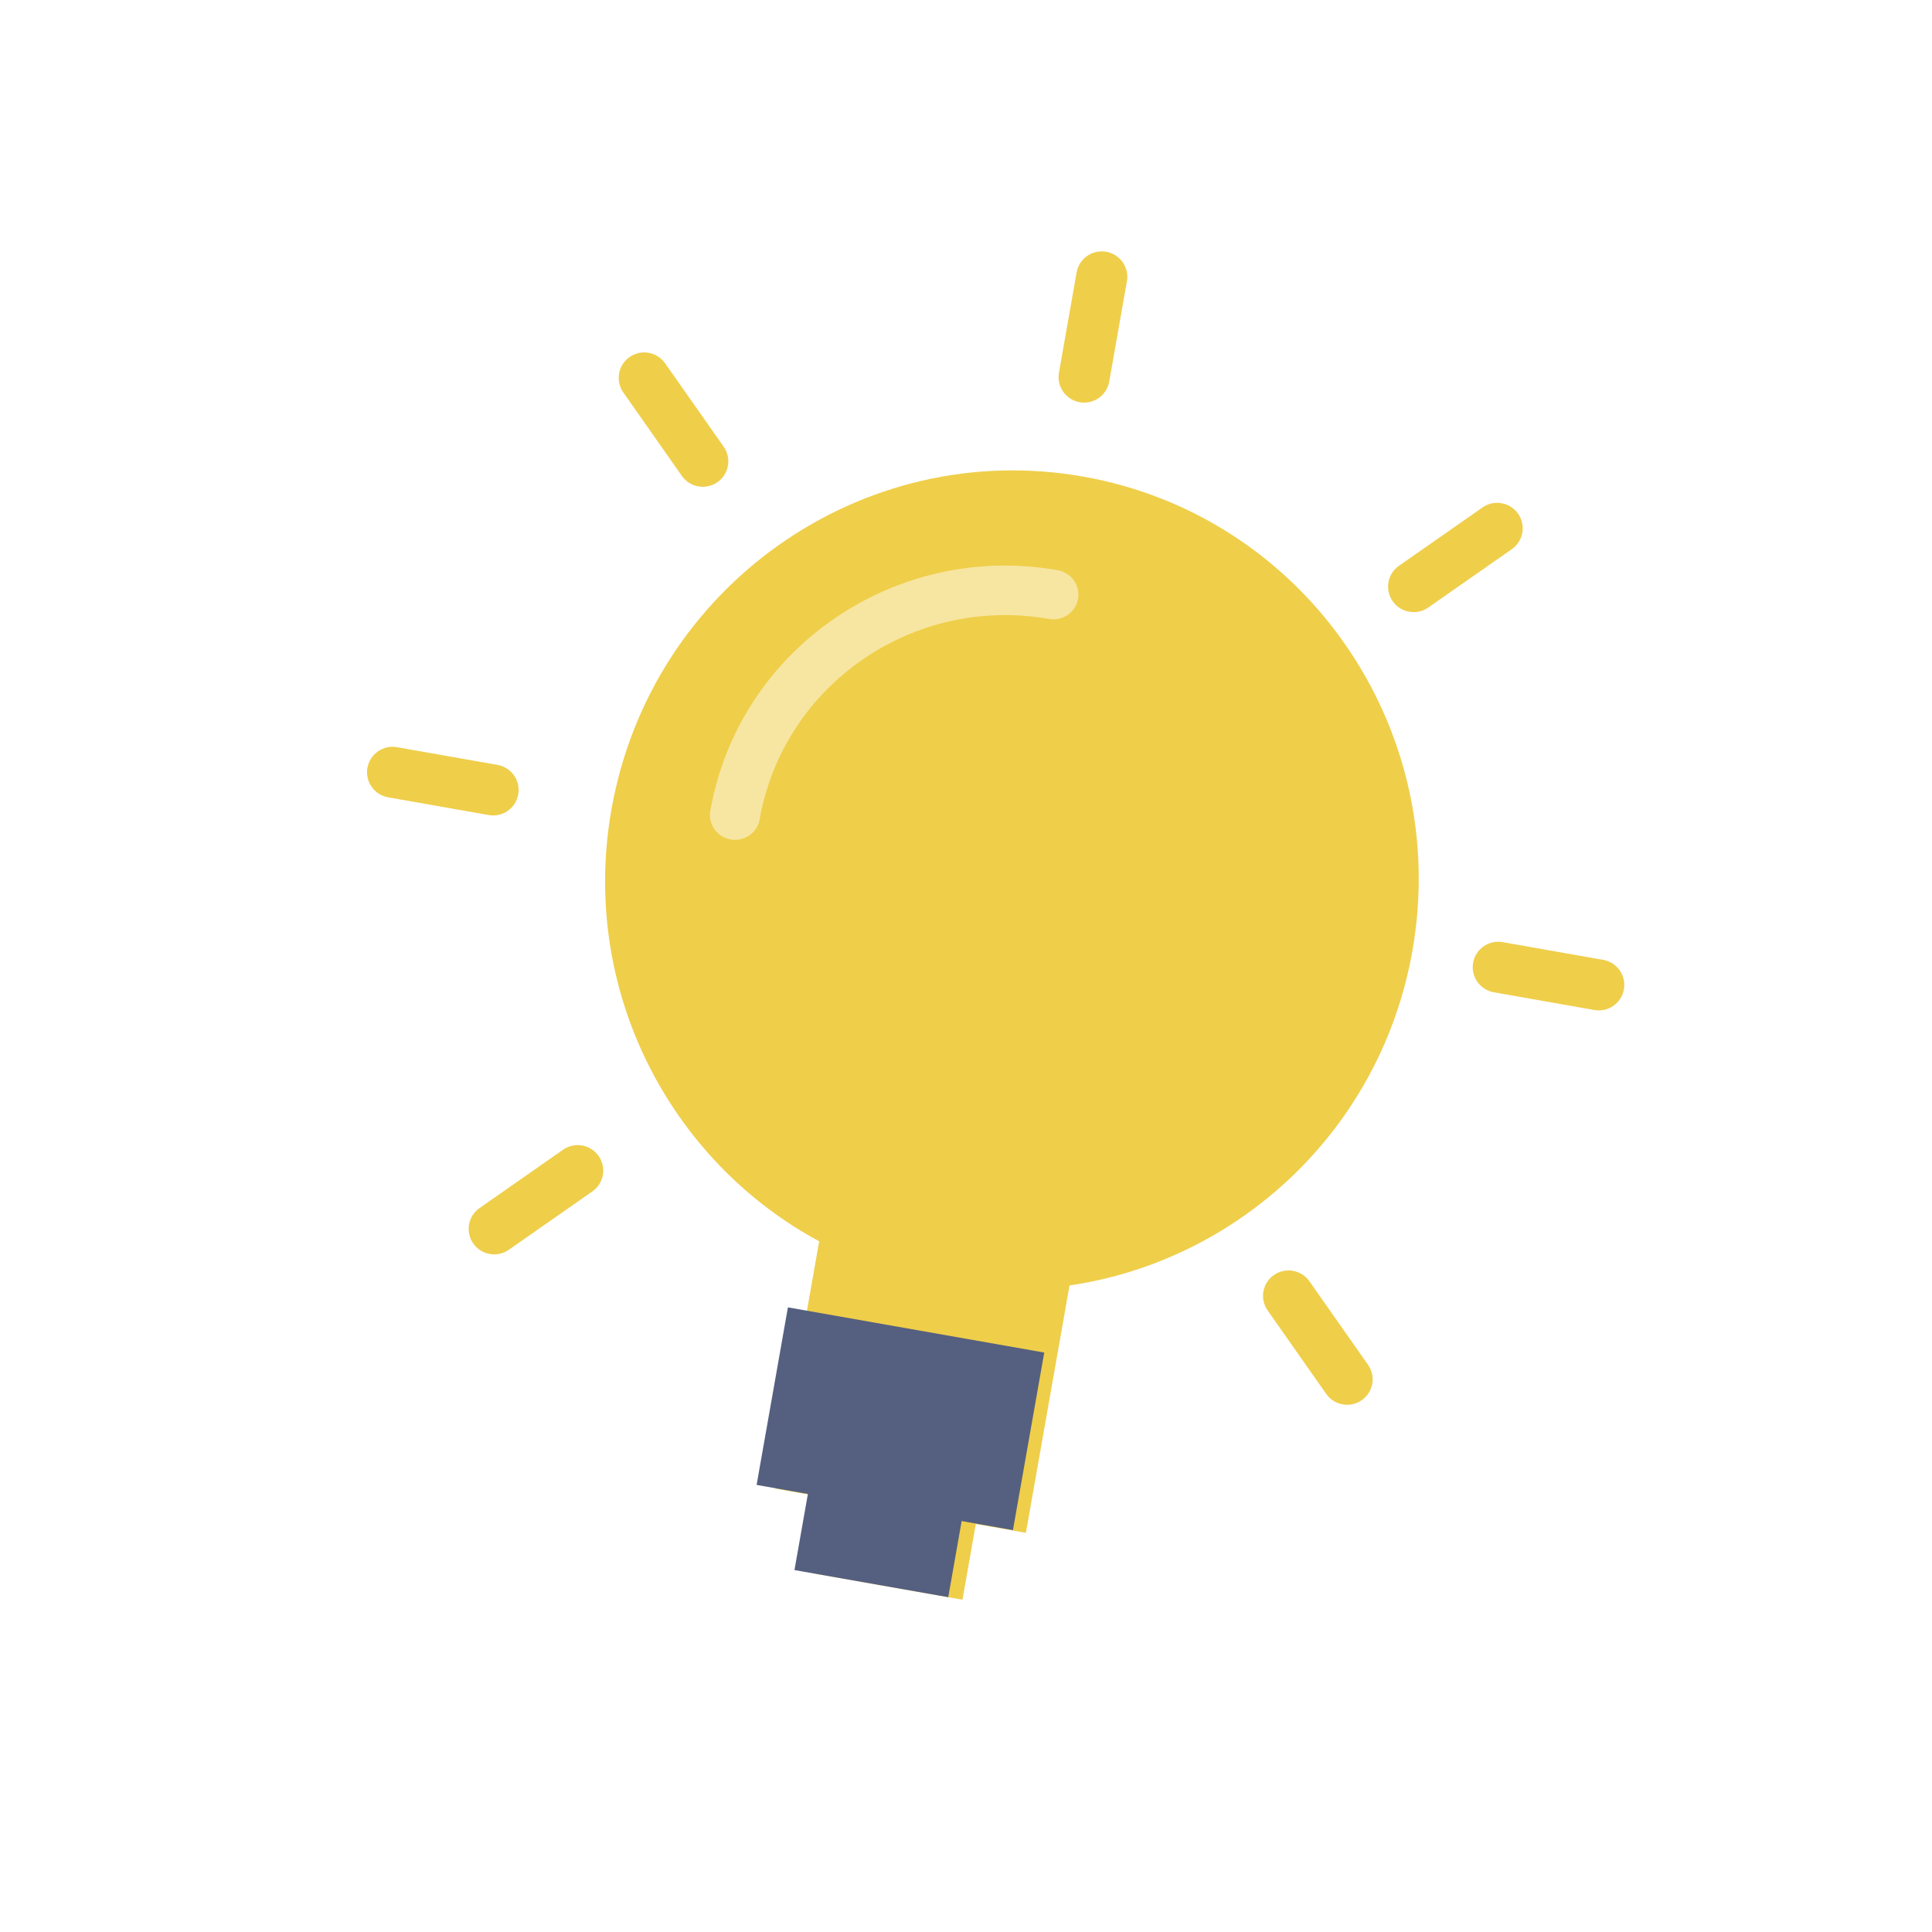 <?xml version="1.0" encoding="UTF-8"?>
<svg width="40px" height="40px" viewBox="0 0 40 40" version="1.1" xmlns="http://www.w3.org/2000/svg" xmlns:xlink="http://www.w3.org/1999/xlink">
    <title>27522224-9D1A-4952-B186-BA51F29CE0BC</title>
    <g id="Today--------------------------------------------" stroke="none" stroke-width="1" fill="none" fill-rule="evenodd">
        <g id="L---Quiz-Engine---Practice" transform="translate(-764, -445)" fill-rule="nonzero">
            <g id="Group" transform="translate(228, 210)">
                <g id="Elements/Graphics/Style3/Photos/Black" transform="translate(536, 235)">
                    <g id="idea" transform="translate(20.472, 19) rotate(10) translate(-20.472, -19) translate(7, 5)">
                        <path d="M13.808,4.667 C9.158,4.667 5.389,8.466 5.389,13.152 C5.389,16.911 7.817,20.094 11.177,21.208 L11.177,26.409 L12.23,26.409 L12.23,28 L15.387,28 L15.387,26.409 L16.44,26.409 L16.44,21.208 C19.8,20.094 22.228,16.911 22.228,13.152 C22.228,8.466 18.459,4.667 13.808,4.667 Z" id="Path" fill="#EFCE4A"></path>
                        <g id="Group" fill="#EFCE4A">
                            <path d="M13.472,0 C13.18,0 12.943,0.236 12.943,0.527 L12.943,2.636 C12.943,2.927 13.18,3.163 13.472,3.163 C13.764,3.163 14,2.927 14,2.636 L14,0.527 C14,0.236 13.764,0 13.472,0 Z" id="Path"></path>
                            <path d="M26.151,12.651 L24.038,12.651 C23.746,12.651 23.509,12.887 23.509,13.178 C23.509,13.47 23.746,13.705 24.038,13.705 L26.151,13.705 C26.443,13.705 26.679,13.47 26.679,13.178 C26.679,12.887 26.443,12.651 26.151,12.651 Z" id="Path"></path>
                            <path d="M2.906,12.651 L0.792,12.651 C0.5,12.651 0.264,12.887 0.264,13.178 C0.264,13.47 0.5,13.705 0.792,13.705 L2.906,13.705 C3.198,13.705 3.434,13.47 3.434,13.178 C3.434,12.887 3.198,12.651 2.906,12.651 Z" id="Path"></path>
                            <path d="M22.064,3.86 L20.57,5.35 C20.363,5.556 20.363,5.89 20.57,6.096 C20.673,6.199 20.808,6.25 20.943,6.25 C21.079,6.25 21.214,6.199 21.317,6.096 L22.811,4.605 C23.018,4.399 23.018,4.066 22.811,3.86 C22.604,3.654 22.27,3.654 22.064,3.86 Z" id="Path"></path>
                            <path d="M5.626,20.261 L4.132,21.752 C3.926,21.958 3.926,22.291 4.132,22.497 C4.235,22.6 4.371,22.651 4.506,22.651 C4.641,22.651 4.776,22.6 4.879,22.497 L6.373,21.006 C6.58,20.8 6.58,20.467 6.373,20.261 C6.167,20.055 5.833,20.055 5.626,20.261 Z" id="Path"></path>
                            <path d="M21.317,20.261 C21.11,20.055 20.777,20.055 20.57,20.261 C20.363,20.467 20.363,20.8 20.57,21.006 L22.064,22.497 C22.167,22.6 22.302,22.651 22.438,22.651 C22.573,22.651 22.708,22.6 22.811,22.497 C23.018,22.291 23.018,21.958 22.811,21.752 L21.317,20.261 Z" id="Path"></path>
                            <path d="M4.879,3.86 C4.673,3.654 4.339,3.654 4.132,3.86 C3.926,4.066 3.926,4.399 4.132,4.605 L5.626,6.096 C5.729,6.199 5.865,6.25 6,6.25 C6.135,6.25 6.27,6.199 6.373,6.096 C6.58,5.89 6.58,5.556 6.373,5.35 L4.879,3.86 Z" id="Path"></path>
                        </g>
                        <path d="M7.928,13.333 C7.641,13.333 7.409,13.104 7.409,12.821 C7.409,9.427 10.199,6.667 13.627,6.667 C13.914,6.667 14.145,6.896 14.145,7.179 C14.145,7.463 13.914,7.692 13.627,7.692 C10.77,7.692 8.446,9.993 8.446,12.821 C8.446,13.104 8.214,13.333 7.928,13.333 Z" id="Path" fill="#F7E6A1"></path>
                        <polygon id="Path" fill="#556080" points="10.777 22.667 10.777 26.4 11.855 26.4 11.855 28 15.088 28 15.088 26.4 16.166 26.4 16.166 22.667"></polygon>
                    </g>
                </g>
            </g>
        </g>
    </g>
</svg>